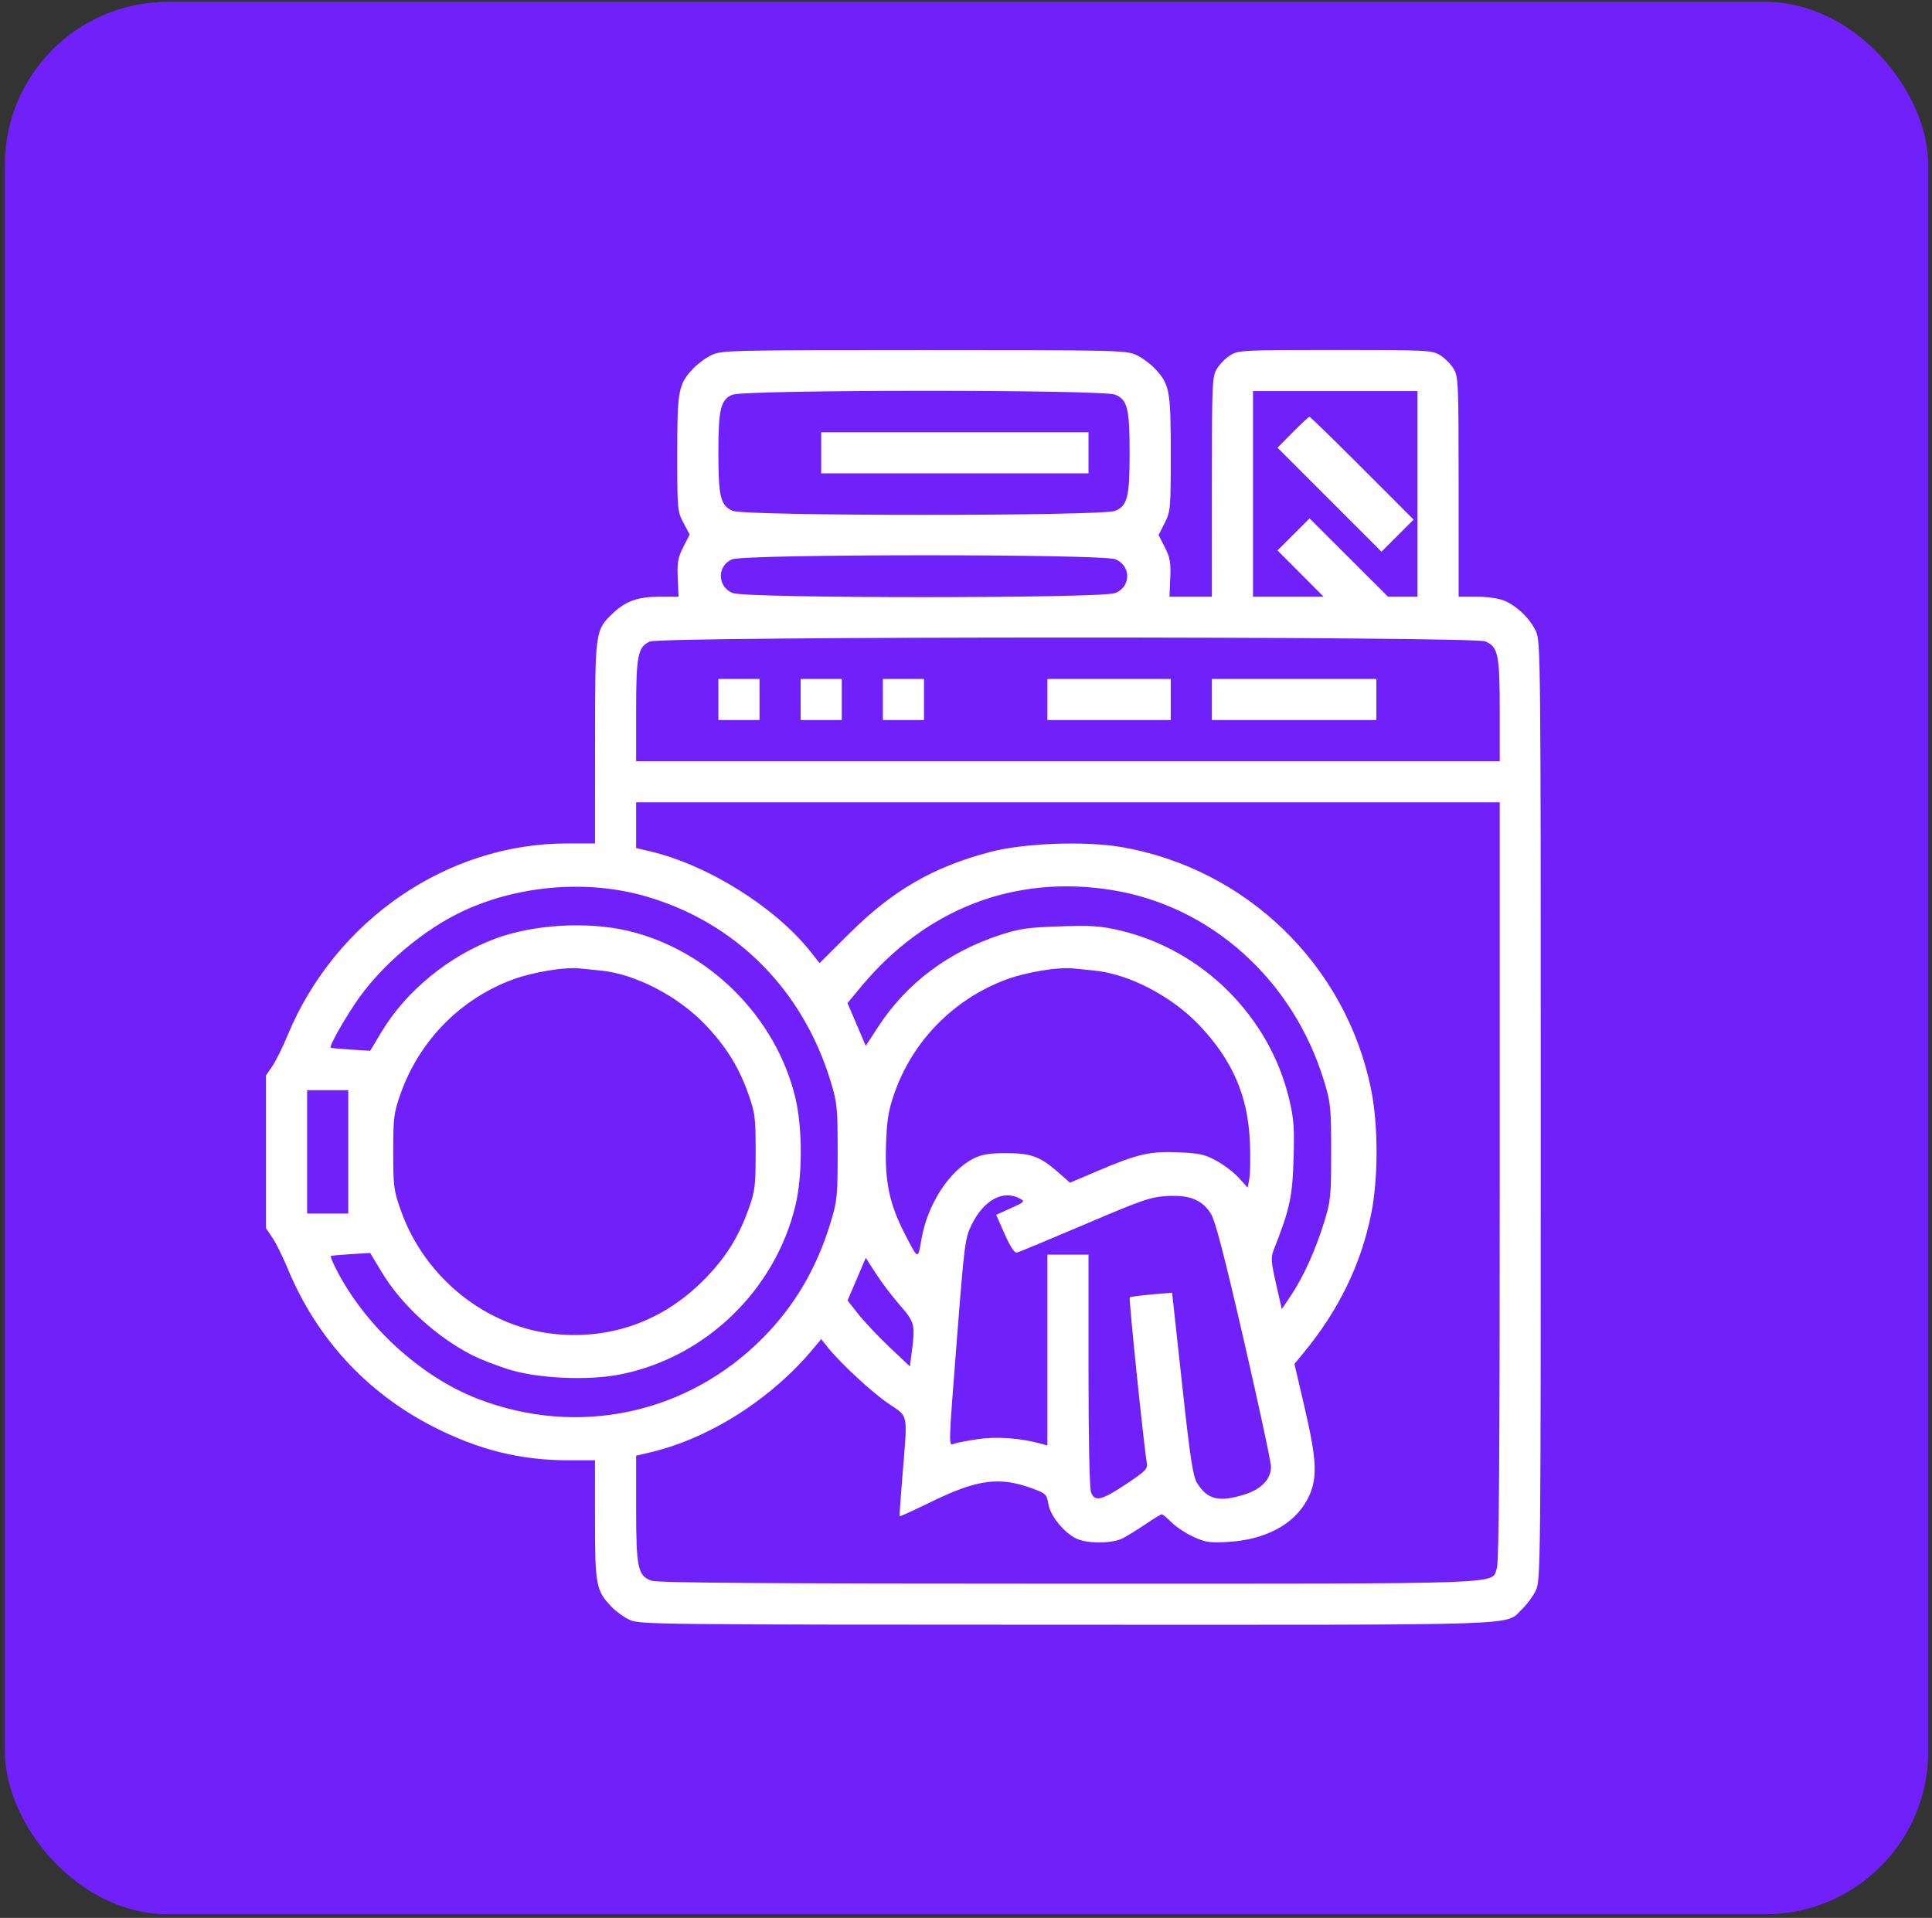 <svg width="138" height="137" viewBox="0 0 138 137" fill="none" xmlns="http://www.w3.org/2000/svg">
<rect x="0" y="0" width="138" height="137" fill="#333333" stroke="none"/>
<rect x="0.348" y="0.133" width="137.383" height="136.607" rx="11.635" fill="#7021F9"/>
<path fill-rule="evenodd" clip-rule="evenodd" d="M50.853 25.348C50.45 25.535 49.855 25.967 49.532 26.307C48.454 27.444 48.375 27.858 48.375 32.401C48.375 36.394 48.388 36.534 48.819 37.345L49.262 38.179L48.808 39.07C48.425 39.822 48.363 40.17 48.41 41.293L48.467 42.625L47.13 42.624C45.587 42.624 44.704 42.931 43.809 43.781C42.507 45.015 42.508 45.007 42.504 53.043L42.5 60.249H40.501C31.937 60.249 23.944 65.74 20.541 73.96C20.196 74.795 19.708 75.781 19.457 76.15L19 76.823V82.28V87.737L19.457 88.409C19.708 88.779 20.196 89.765 20.541 90.6C22.606 95.587 26.174 99.469 30.934 101.907C34.166 103.563 37.175 104.311 40.596 104.311H42.5V108.54C42.5 113.213 42.574 113.612 43.657 114.753C43.98 115.093 44.575 115.525 44.978 115.712C45.684 116.04 46.894 116.053 76.241 116.057C109.952 116.062 107.44 116.151 108.754 114.904C109.094 114.581 109.526 113.987 109.714 113.583C110.042 112.876 110.054 111.595 110.054 79.343C110.054 47.09 110.042 45.809 109.714 45.102C109.293 44.195 108.355 43.285 107.452 42.908C107.055 42.743 106.229 42.624 105.479 42.624H104.188L104.187 34.775C104.186 27.267 104.17 26.901 103.821 26.328C103.621 25.999 103.187 25.566 102.858 25.365C102.289 25.018 101.922 25 95.375 25C88.828 25 88.461 25.018 87.892 25.365C87.563 25.566 87.129 25.999 86.929 26.328C86.58 26.901 86.564 27.267 86.563 34.775L86.562 42.624L85.048 42.624L83.533 42.625L83.59 41.293C83.637 40.177 83.574 39.821 83.201 39.09L82.757 38.218L83.191 37.36C83.609 36.535 83.625 36.349 83.625 32.397C83.625 27.859 83.546 27.443 82.468 26.307C82.145 25.967 81.55 25.535 81.147 25.348C80.451 25.025 79.653 25.007 66 25.007C52.347 25.007 51.549 25.025 50.853 25.348ZM79.659 28.192C80.531 28.556 80.688 29.189 80.688 32.343C80.688 35.496 80.531 36.129 79.659 36.493C78.752 36.872 53.248 36.872 52.341 36.493C51.469 36.129 51.312 35.496 51.312 32.343C51.312 29.236 51.474 28.559 52.301 28.2C53.159 27.826 78.766 27.819 79.659 28.192ZM101.25 35.28V42.624H100.197H99.143L96.341 39.826L93.539 37.028L92.394 38.173L91.25 39.317L92.896 40.971L94.541 42.624H92.021H89.5V35.28V27.936H95.375H101.25V35.28ZM92.343 30.876L91.251 31.98L94.965 35.694L98.678 39.408L99.825 38.262L100.971 37.116L97.303 33.444C95.285 31.424 93.59 29.772 93.535 29.772C93.481 29.772 92.944 30.269 92.343 30.876ZM58.656 32.343V33.811H68.203H77.75V32.343V30.874H68.203H58.656V32.343ZM79.677 39.95C80.795 40.416 80.795 41.894 79.677 42.36C78.738 42.753 53.262 42.753 52.323 42.36C51.23 41.904 51.205 40.426 52.283 39.957C53.172 39.57 78.752 39.563 79.677 39.95ZM106.096 45.817C107.009 46.198 107.125 46.762 107.125 50.821V54.374H76.281H45.438V50.821C45.438 46.813 45.559 46.202 46.426 45.825C47.291 45.448 105.196 45.441 106.096 45.817ZM51.312 49.968V51.436H52.781H54.25V49.968V48.499H52.781H51.312V49.968ZM57.188 49.968V51.436H58.656H60.125V49.968V48.499H58.656H57.188V49.968ZM63.062 49.968V51.436H64.531H66V49.968V48.499H64.531H63.062V49.968ZM74.812 49.968V51.436H79.219H83.625V49.968V48.499H79.219H74.812V49.968ZM86.562 49.968V51.436H92.438H98.312V49.968V48.499H92.438H86.562V49.968ZM107.125 84.364C107.125 104.075 107.068 111.579 106.917 112.014C106.506 113.192 108.388 113.124 76.314 113.124C55.023 113.124 46.983 113.067 46.547 112.915C45.558 112.571 45.438 112.007 45.438 107.732V103.981L46.401 103.756C50.671 102.762 55.134 99.917 58.152 96.265L58.656 95.654L59.145 96.265C60.059 97.407 62.31 99.485 63.508 100.293C64.904 101.234 64.836 100.865 64.46 105.413C64.33 106.978 64.241 108.282 64.261 108.31C64.281 108.338 65.321 107.862 66.572 107.252C69.837 105.66 71.431 105.459 73.796 106.344C74.703 106.683 74.775 106.756 74.884 107.439C75.022 108.303 76.073 109.566 76.964 109.939C77.78 110.281 79.476 110.252 80.192 109.884C80.515 109.718 81.25 109.264 81.825 108.874C82.4 108.485 82.923 108.167 82.987 108.167C83.05 108.167 83.364 108.428 83.684 108.748C84.004 109.068 84.708 109.532 85.249 109.78C86.111 110.174 86.418 110.219 87.729 110.142C90.408 109.984 92.457 108.879 93.394 107.087C94.127 105.682 94.087 104.406 93.183 100.529L92.46 97.427L93.14 96.6C95.618 93.591 97.21 90.321 97.934 86.749C98.456 84.176 98.456 80.385 97.934 77.811C96.139 68.951 89.039 62.056 80.118 60.51C77.524 60.06 73.127 60.224 70.716 60.859C66.645 61.934 63.751 63.611 60.668 66.681L58.541 68.799L57.91 67.999C55.396 64.808 50.526 61.764 46.401 60.804L45.438 60.579V58.945V57.311H76.281H107.125V84.364ZM46.08 64.012C52.512 65.856 57.326 70.659 59.329 77.231C59.8 78.778 59.832 79.101 59.832 82.28C59.832 85.459 59.8 85.782 59.329 87.329C58.328 90.611 56.762 93.278 54.48 95.579C49.097 101.012 41.282 102.681 34.134 99.924C30.022 98.339 26.016 94.654 23.965 90.57C23.745 90.131 23.591 89.749 23.623 89.721C23.655 89.693 24.303 89.632 25.062 89.585L26.442 89.501L27.265 90.871C28.671 93.213 31.206 95.531 33.779 96.829C34.284 97.084 35.4 97.519 36.258 97.796C38.351 98.472 42.019 98.641 44.352 98.169C50.421 96.941 55.368 92.152 56.819 86.102C57.327 83.984 57.324 80.567 56.813 78.424C55.44 72.667 50.644 67.872 44.887 66.498C41.978 65.805 38.124 66.028 35.377 67.049C32.078 68.275 29.006 70.789 27.265 73.689L26.442 75.059L25.062 74.975C24.303 74.928 23.655 74.867 23.623 74.839C23.512 74.743 24.366 73.191 25.338 71.723C27.119 69.032 30.275 66.348 33.236 65.005C37.179 63.218 42.006 62.845 46.08 64.012ZM79.373 63.57C86.479 64.692 92.371 69.985 94.579 77.231C95.05 78.778 95.082 79.101 95.082 82.28C95.082 85.463 95.051 85.779 94.579 87.31C93.969 89.29 93.085 91.242 92.208 92.544L91.557 93.511L91.147 91.709C90.805 90.212 90.773 89.814 90.954 89.353C92.125 86.377 92.313 85.527 92.395 82.831C92.465 80.559 92.419 79.927 92.084 78.516C90.685 72.629 85.932 67.876 80.045 66.477C78.628 66.14 78.013 66.097 75.731 66.171C73.476 66.244 72.829 66.335 71.508 66.763C67.75 67.98 64.77 70.215 62.721 73.354L61.838 74.707L61.187 73.179L60.535 71.651L61.496 70.494C66.127 64.918 72.437 62.474 79.373 63.57ZM42.904 69.328C45.394 69.569 48.468 71.171 50.431 73.252C51.893 74.802 52.781 76.239 53.456 78.151C53.934 79.502 53.975 79.828 53.975 82.28C53.975 84.702 53.93 85.068 53.481 86.337C52.753 88.391 51.79 89.91 50.226 91.475C47.348 94.353 43.696 95.679 39.697 95.297C34.79 94.828 30.37 91.317 28.654 86.524C28.12 85.032 28.088 84.79 28.088 82.28C28.088 79.831 28.129 79.5 28.605 78.149C29.95 74.327 32.909 71.324 36.69 69.945C38.085 69.436 40.376 69.062 41.398 69.176C41.651 69.204 42.328 69.273 42.904 69.328ZM78.153 69.328C80.644 69.569 83.718 71.171 85.681 73.252C88.054 75.767 89.146 78.299 89.278 81.592C89.321 82.678 89.304 83.852 89.238 84.201L89.119 84.836L88.493 84.143C88.149 83.762 87.429 83.211 86.894 82.918C86.054 82.459 85.677 82.375 84.155 82.312C82.111 82.228 81.249 82.429 78.329 83.674L76.429 84.483L75.616 83.767C74.308 82.616 73.654 82.372 71.875 82.372C70.69 82.372 70.138 82.459 69.58 82.735C67.804 83.614 66.236 86.036 65.811 88.555C65.567 90.003 65.591 90.012 64.617 88.117C63.537 86.017 63.198 84.419 63.285 81.841C63.346 80.022 63.451 79.351 63.866 78.149C65.174 74.354 68.153 71.327 71.94 69.945C73.335 69.436 75.626 69.062 76.648 69.176C76.901 69.204 77.578 69.273 78.153 69.328ZM24.875 82.28V86.686H23.406H21.938V82.28V77.874H23.406H24.875V82.28ZM72.851 85.616C73.227 85.817 73.188 85.859 72.204 86.304L71.156 86.778L71.764 88.155C72.153 89.037 72.464 89.512 72.628 89.477C72.769 89.448 74.95 88.541 77.475 87.464C81.605 85.701 82.195 85.498 83.374 85.434C84.964 85.348 85.84 85.697 86.476 86.669C86.795 87.156 87.415 89.529 88.847 95.743C89.913 100.371 90.785 104.433 90.785 104.771C90.785 105.655 90.103 106.373 88.903 106.751C87.074 107.328 86.224 107.12 85.498 105.918C85.204 105.432 85.005 104.108 84.43 98.829L83.722 92.338L82.251 92.466C81.442 92.536 80.741 92.632 80.694 92.678C80.616 92.755 81.721 103.449 81.917 104.503C81.994 104.918 81.828 105.087 80.429 106.018C78.671 107.188 78.196 107.297 77.929 106.594C77.822 106.313 77.75 102.789 77.75 97.874V89.624H76.281H74.812V96.438V103.252L74.399 103.137C72.942 102.729 71.224 102.599 69.886 102.795C69.112 102.908 68.334 103.056 68.157 103.125C67.74 103.286 67.731 103.592 68.375 95.344C68.879 88.891 68.939 88.431 69.39 87.508C70.267 85.716 71.638 84.966 72.851 85.616ZM64.278 93.232C65.346 94.454 65.386 94.622 65.112 96.69L64.99 97.606L63.538 96.231C62.74 95.475 61.738 94.415 61.313 93.877L60.54 92.897L61.19 91.373L61.84 89.848L62.566 90.975C62.964 91.595 63.735 92.611 64.278 93.232Z" fill="white"/>
</svg>
